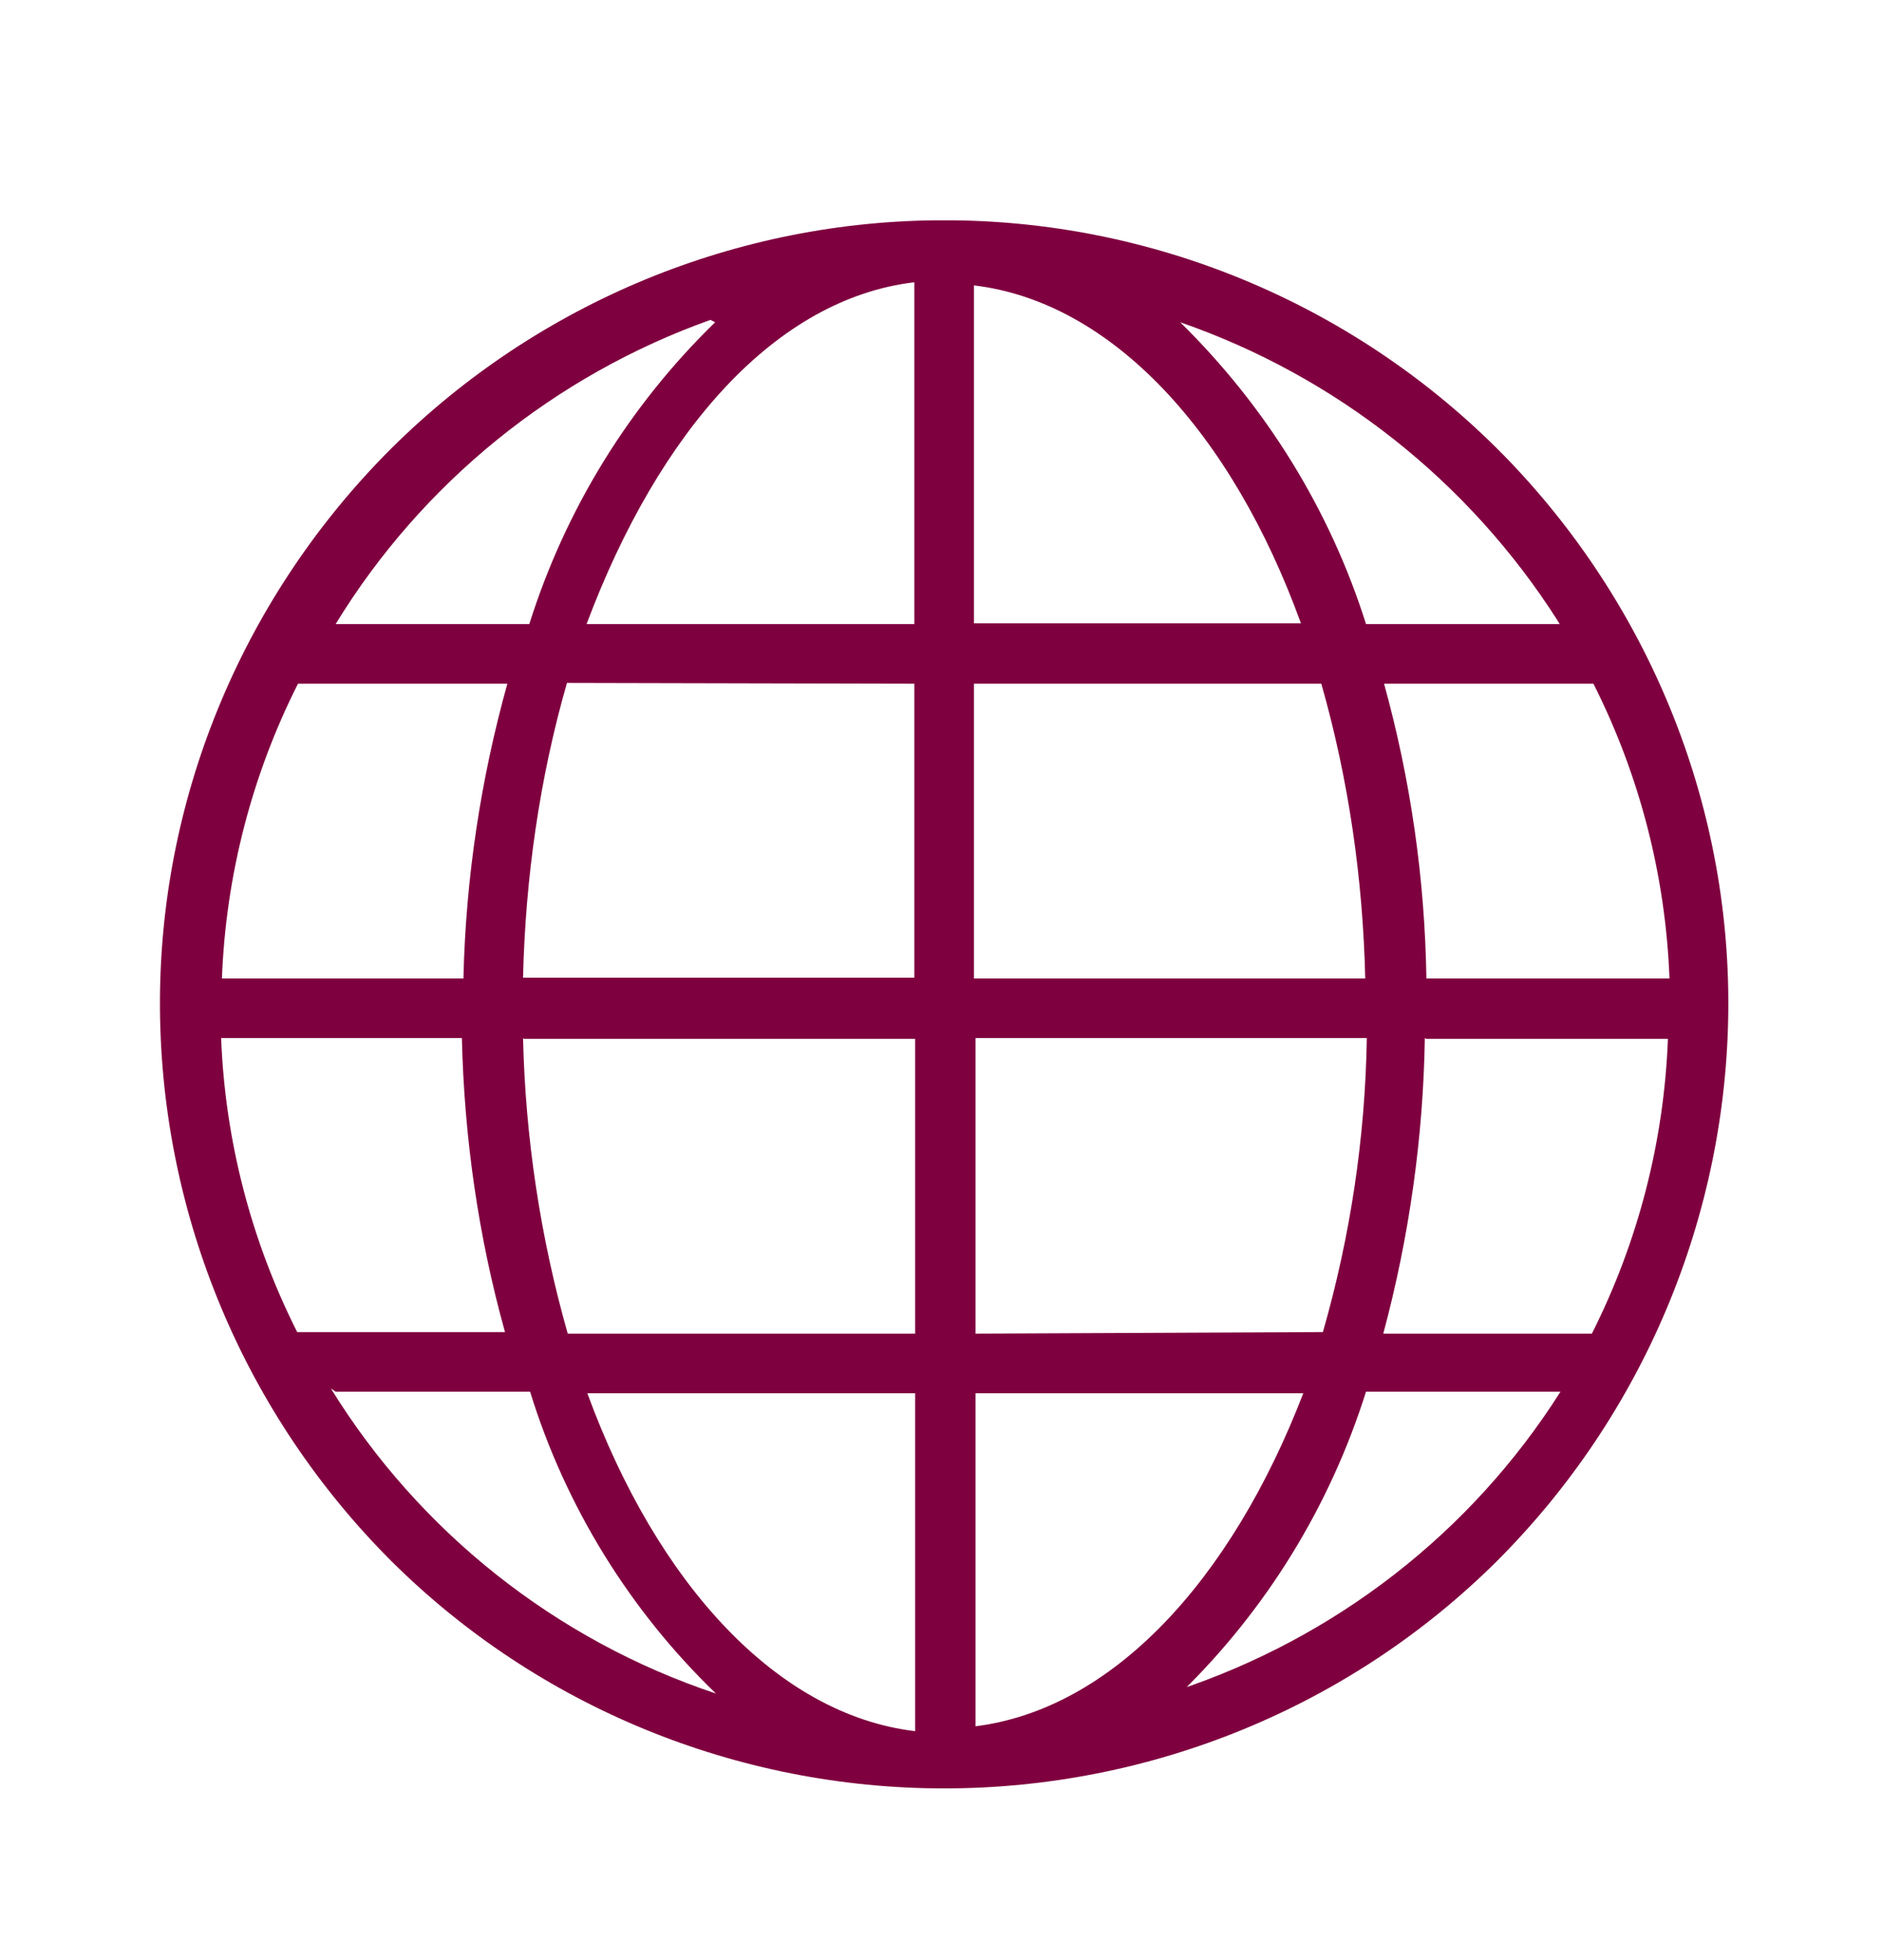 <?xml version="1.0"?>
<svg width="24" height="25" xmlns="http://www.w3.org/2000/svg" xmlns:svg="http://www.w3.org/2000/svg">
 <g class="layer">
  <title>Layer 1</title>
  <path d="m12.16,2.81l-0.24,0c-2.64,0.03 -5.16,1.11 -7.01,2.99c-1.85,1.89 -2.89,4.43 -2.87,7.07c0.02,2.64 1.08,5.17 2.95,7.04c1.87,1.86 4.41,2.9 7.05,2.9c2.64,0 5.18,-1.04 7.05,-2.9c1.87,-1.87 2.93,-4.4 2.95,-7.04c0.02,-2.64 -1.02,-5.18 -2.87,-7.07c-1.85,-1.88 -4.37,-2.96 -7.01,-2.99zm-9.34,10.43l3.07,0c0.03,1.27 0.21,2.53 0.55,3.75l-2.65,0c-0.59,-1.17 -0.92,-2.45 -0.97,-3.75zm9.6,-5.29l0,-4.31c1.76,0.21 3.29,1.88 4.17,4.31l-4.17,0zm4.43,0.77c0.35,1.23 0.53,2.49 0.56,3.76l-4.99,0l0,-3.76l4.43,0zm-5.19,-5.07l0,4.31l-4.18,0c0.93,-2.48 2.42,-4.15 4.18,-4.36l0,0.05zm0,5.07l0,3.75l-4.99,0c0.03,-1.27 0.21,-2.54 0.56,-3.76l4.43,0.01zm-5.75,3.76l-3.08,0c0.05,-1.31 0.38,-2.59 0.97,-3.76l2.67,0c-0.34,1.22 -0.53,2.48 -0.56,3.75l0,0.01zm0.77,0.77l4.99,0l0,3.76l-4.43,0c-0.35,-1.23 -0.54,-2.5 -0.57,-3.77l0.01,0.01zm4.99,4.52l0,4.31c-1.76,-0.21 -3.29,-1.88 -4.18,-4.31l4.18,0zm0.77,4.31l0,-4.31l4.18,0c-0.92,2.39 -2.44,4.04 -4.2,4.25l0.02,0.06zm0,-5.07l0,-3.77l4.99,0c-0.02,1.27 -0.21,2.53 -0.56,3.75l-4.43,0.02zm5.75,-3.76l3.08,0c-0.05,1.31 -0.38,2.59 -0.97,3.76l-2.66,0c0.33,-1.23 0.51,-2.5 0.53,-3.77l0.02,0.01zm0,-0.77c-0.02,-1.27 -0.2,-2.53 -0.54,-3.76l2.67,0c0.59,1.17 0.92,2.45 0.97,3.76l-3.1,0zm1.7,-4.52l-2.47,0c-0.46,-1.46 -1.28,-2.78 -2.37,-3.85c1.99,0.69 3.68,2.03 4.81,3.8l0.03,0.05zm-10.77,-3.85c-1.1,1.07 -1.91,2.39 -2.37,3.85l-2.47,0c1.1,-1.8 2.79,-3.17 4.78,-3.88l0.06,0.03zm-4.84,13.64l2.48,0c0.45,1.46 1.27,2.79 2.37,3.85c-2.04,-0.68 -3.78,-2.06 -4.91,-3.89l0.06,0.04zm10.77,3.85c1.1,-1.07 1.91,-2.39 2.37,-3.85l2.48,0c-1.14,1.8 -2.87,3.14 -4.89,3.81l0.04,0.04z" fill="#7f003f" id="svg_1"/>
 </g>
</svg>